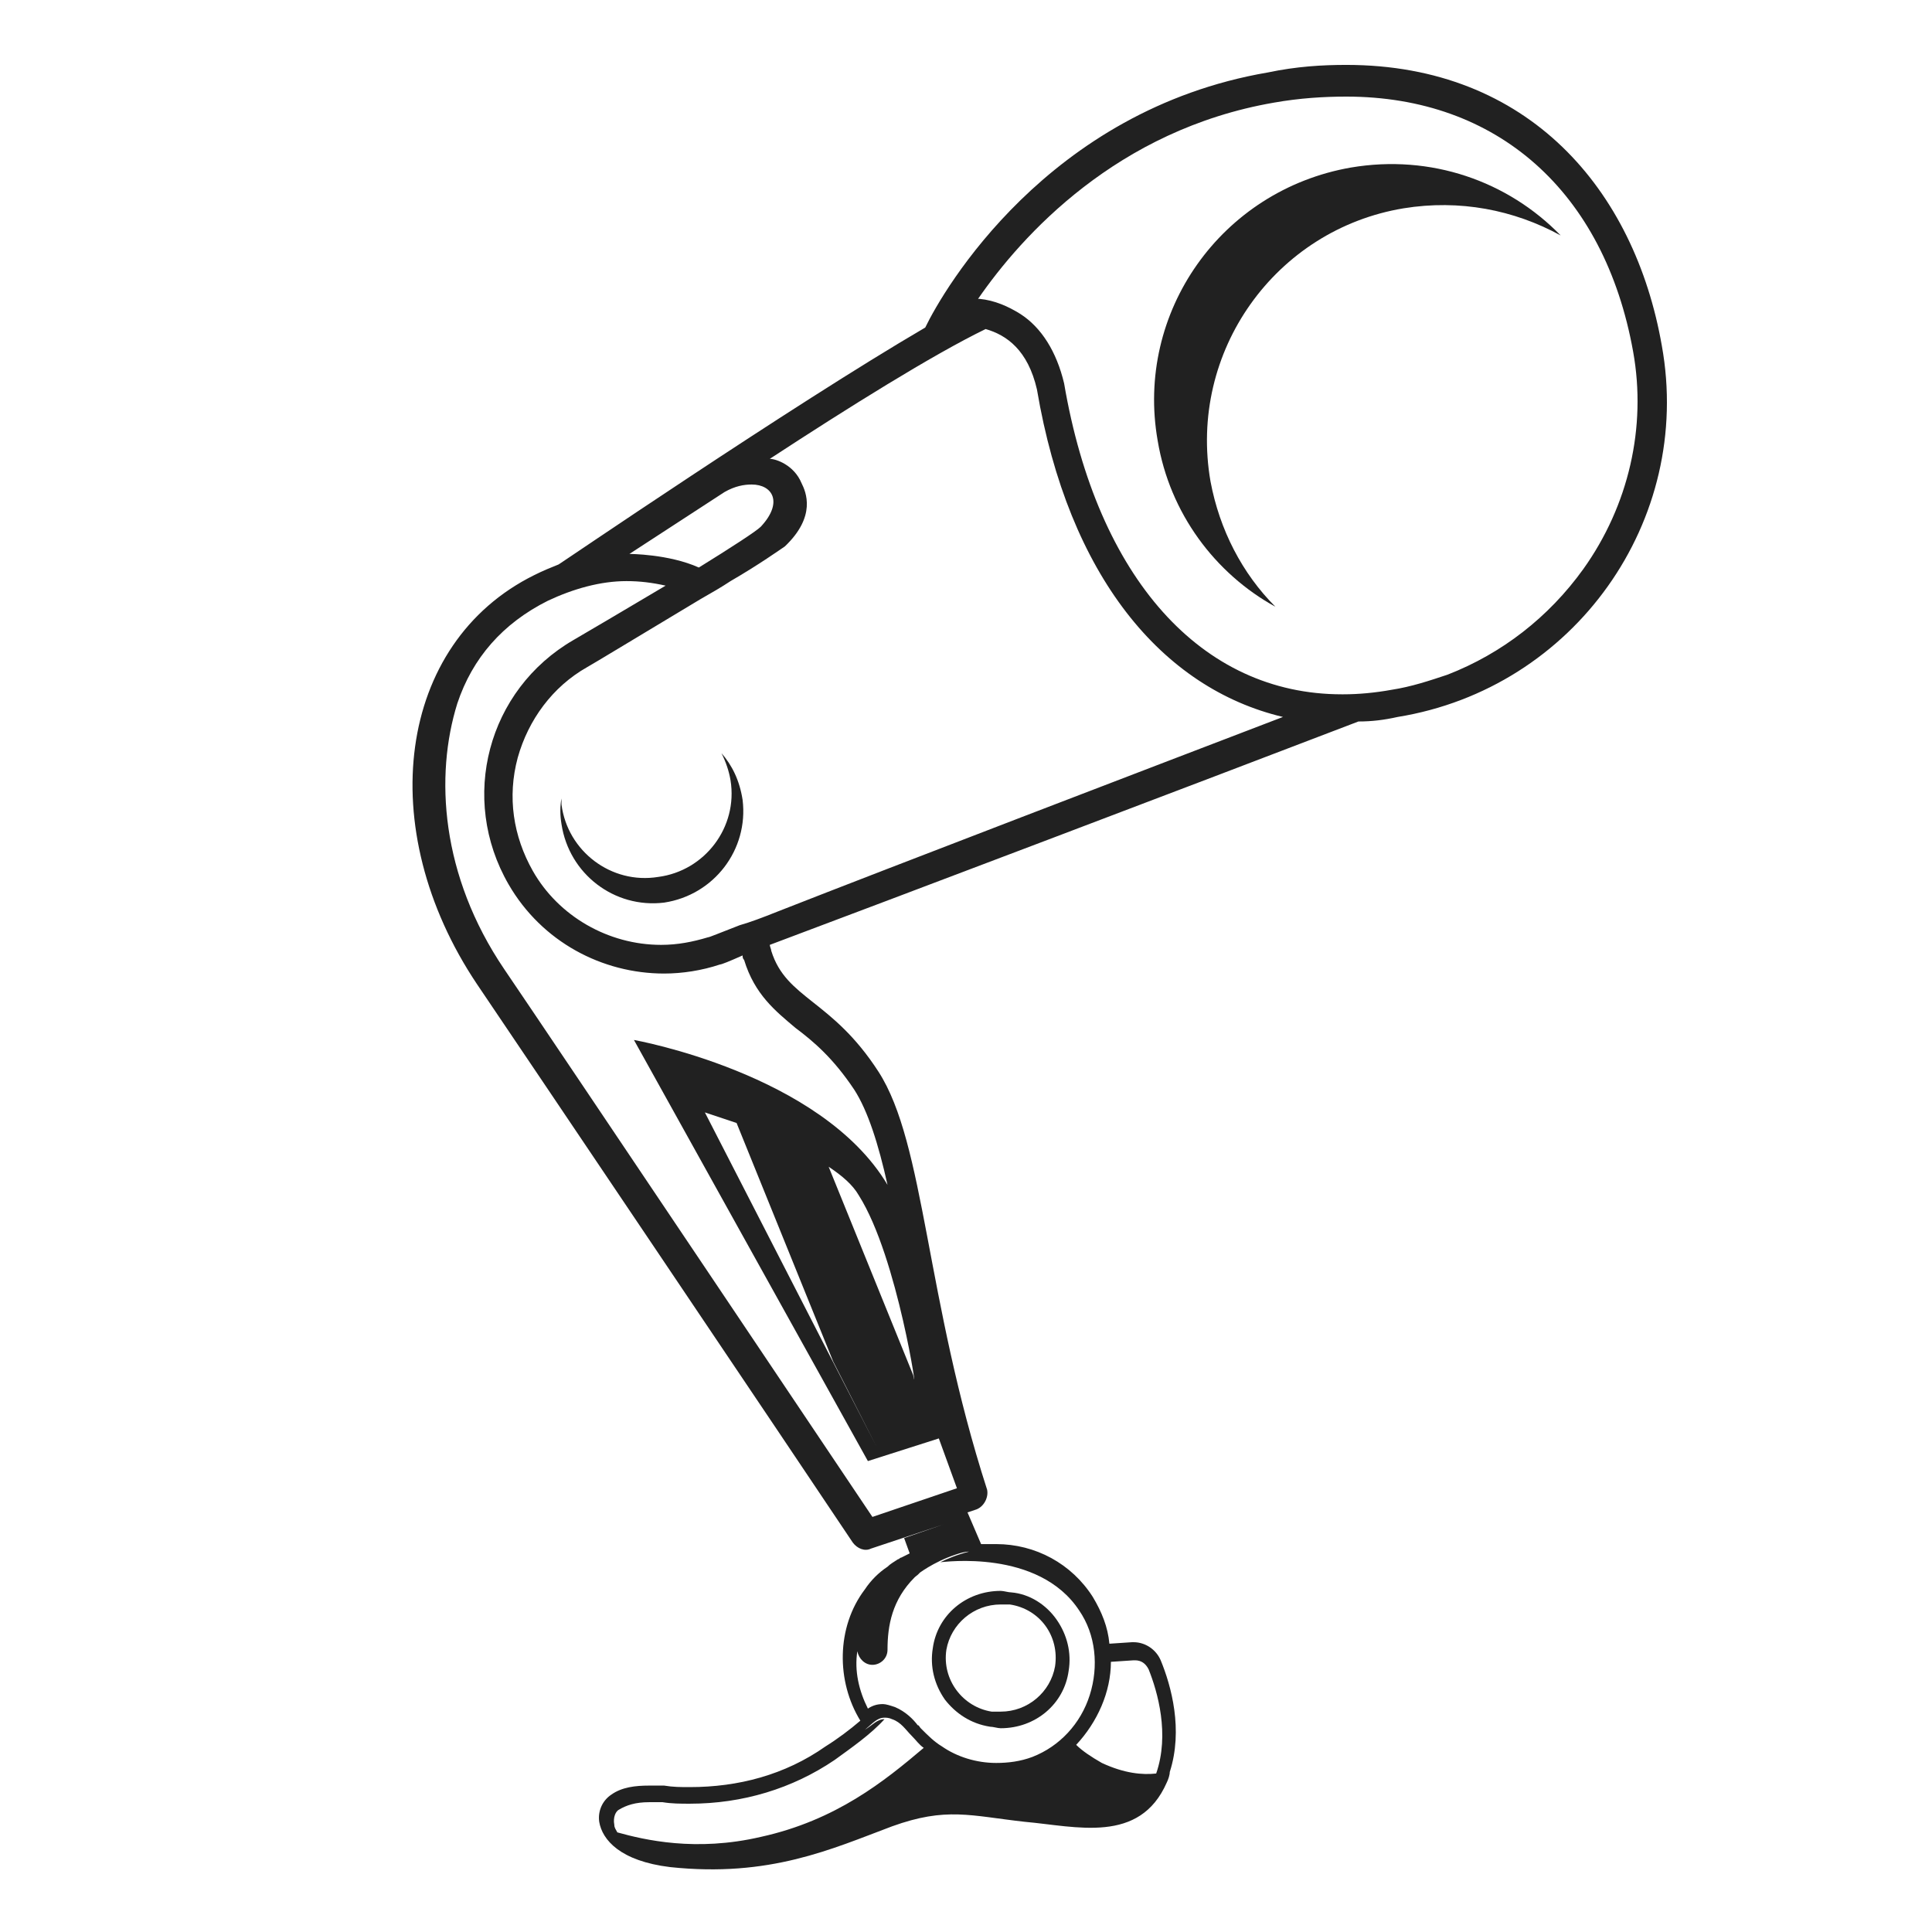 <svg viewBox="0 0 128 128" xmlns="http://www.w3.org/2000/svg">
  <g>
    <path d="M47.8,49.9c0.3,0.6,0.5,1.2,0.6,1.8c0.5,3.1-1.7,6-4.8,6.4c-3.1,0.5-6-1.7-6.4-4.8c0-0.1,0-0.3,0-0.4 c-0.1,0.5-0.1,1.1,0,1.7c0.5,3.3,3.5,5.6,6.8,5.2c3.3-0.5,5.6-3.5,5.2-6.8C49,51.7,48.5,50.7,47.8,49.9z" fill="#212121"/>
    <path d="M89.5,11.1c-8.6,1.5-14.3,9.6-12.8,18.1c0.8,4.8,3.8,8.8,7.8,11c-2.2-2.2-3.7-5.1-4.3-8.3 c-1.5-8.6,4.3-16.7,12.8-18.1c3.7-0.6,7.3,0.1,10.4,1.8C99.9,12,94.8,10.2,89.5,11.1z" fill="#212121"/>
    <path d="M65.6,114.4c0.2,0,0.5,0.1,0.7,0.1c2.3,0,4.2-1.6,4.5-3.8c0.2-1.2-0.1-2.4-0.8-3.4c-0.7-1-1.8-1.7-3-1.8 c-0.2,0-0.5-0.1-0.7-0.1c-2.3,0-4.2,1.6-4.5,3.8c-0.2,1.2,0.1,2.4,0.8,3.4C63.3,113.5,64.3,114.2,65.6,114.4z M62.7,109.3 c0.3-1.7,1.8-3,3.6-3c0.2,0,0.4,0,0.6,0c2,0.3,3.3,2.1,3,4.1c-0.3,1.7-1.8,3-3.6,3c-0.2,0-0.4,0-0.6,0 C63.8,113.1,62.4,111.3,62.7,109.3z" fill="#212121"/>
    <path d="M110.1,22.9c-1.8-10.3-8.8-18.6-20.9-18.6c-1.6,0-3.3,0.1-5.2,0.5C69.4,7.3,62.5,19.2,61.3,21.7 C52.4,26.9,36.9,37.5,37,37.4c-0.5,0.2-1,0.4-1.6,0.7c-9.1,4.5-10.7,16.8-3.8,27.1c1.9,2.8,21.7,32.2,24.9,37 c0.3,0.4,0.8,0.6,1.2,0.4l4.8-1.6l-2.6,0.9l0.4,1.1l0,0l0.5,1.3c0,0,1-0.8,2.5-1.3c0.3-0.1,0.6-0.2,0.9-0.2 c-0.8,0.2-1.5,0.5-1.9,0.7c0.2,0,6.5-0.9,9.2,3.2c1.1,1.6,1.3,3.7,0.7,5.6c-0.6,1.9-2,3.4-3.8,4.1c-0.8,0.3-1.6,0.4-2.4,0.4 c-1.3,0-2.6-0.4-3.6-1.1c-0.5-0.3-0.9-0.7-1.4-1.2c-0.1-0.1-0.1-0.2-0.2-0.2c-0.3-0.4-0.8-0.9-1.5-1.2c-0.3-0.1-0.6-0.2-0.8-0.2 c-0.4,0-0.7,0.1-1,0.3c-0.6-1.2-0.9-2.5-0.7-3.8c0.1,0.5,0.5,0.9,1,0.9s1-0.4,1-1c0-1.6,0.3-3.3,1.8-4.8c0.1-0.1,0.3-0.2,0.4-0.4 l0,0l-0.5-1.3l0,0l0,0c-0.1,0-0.2,0.1-0.2,0.1c-0.2,0.1-0.4,0.2-0.6,0.3c-0.1,0-0.1,0.1-0.2,0.1c-0.3,0.2-0.5,0.3-0.7,0.5 c-0.6,0.4-1.1,0.9-1.5,1.5c-1.9,2.5-1.9,6.1-0.3,8.7c-0.7,0.6-1.5,1.2-2.3,1.7c-2.7,1.9-5.8,2.7-9,2.7c-0.6,0-1.1,0-1.7-0.1 c-0.3,0-0.6,0-1,0c-0.9,0-1.8,0.1-2.5,0.6c-0.6,0.4-0.9,1.1-0.8,1.8l0,0c0.2,1.2,1.4,2.6,4.7,3c6.6,0.7,10.7-1.2,14.7-2.7 c3.6-1.3,5.2-0.7,8.8-0.3c3.4,0.3,7.6,1.5,9.4-2.6c0.1-0.2,0.2-0.5,0.2-0.7c0.9-2.8,0.1-5.7-0.6-7.4c-0.3-0.7-1-1.2-1.8-1.2H75 l-1.5,0.1l0,0c-0.1-1.1-0.5-2.1-1.1-3.1c-1.4-2.2-3.8-3.5-6.4-3.5c-0.3,0-0.5,0-0.8,0c0,0,0,0-0.1,0H65l-0.9-2.1l0.6-0.2 c0.5-0.2,0.8-0.8,0.7-1.3C61.3,86,61.3,75.8,58.2,71c-3.1-4.8-6.1-4.8-7.1-8c0-0.1-0.1-0.3-0.1-0.4c8-3,28.3-10.7,39-14.8 c0.9,0,1.7-0.1,2.6-0.3C104.3,45.6,112.2,34.5,110.1,22.9z M50.4,121.7c-4.3,1-7.7,0.2-9.5-0.3c-0.1-0.2-0.2-0.3-0.2-0.5 c-0.1-0.5,0.1-0.9,0.3-1c0.5-0.3,1.1-0.5,2-0.5c0.3,0,0.5,0,0.9,0c0.6,0.1,1.2,0.1,1.8,0.1c3.5,0,6.8-1,9.6-2.9 c1.1-0.8,2.4-1.7,3.3-2.7c-0.5,0-0.8,0.4-1.3,0.7c0.5-0.4,0.8-0.8,1.3-0.8c0.1,0,0.3,0,0.5,0.1c0.6,0.2,0.9,0.7,1.3,1.1 c0.3,0.3,0.5,0.6,0.8,0.8C58.6,118,55.4,120.6,50.4,121.7z M73.6,110.1L73.6,110.1l1.5-0.1h0.1c0.4,0,0.7,0.2,0.9,0.6 c0.6,1.5,1.4,4.3,0.5,6.9c-0.9,0.1-2.1,0-3.6-0.7c-0.7-0.4-1.3-0.8-1.7-1.2C72.7,114.1,73.6,112.1,73.6,110.1z M48,32.6 c0.7-0.4,1.3-0.5,1.8-0.5c1.4,0,2.1,1.2,0.6,2.8c-0.3,0.3-2,1.4-4.1,2.7c-2-0.9-4.6-0.9-4.6-0.9L48,32.6z M54.9,77.3L54.9,77.3 c0.9,0.6,1.6,1.2,2,1.9c2.6,4.1,4,14,3.6,11.9L54.9,77.3z M58.1,95.9L46.7,73.7c0,0,0.9,0.3,2.1,0.7l6.4,15.8L58.1,95.9z M52.7,68.1c1.2,0.9,2.5,2,3.9,4.1c0.9,1.4,1.6,3.6,2.2,6.3C54.4,71.1,42,68.9,42,68.9l15.5,27.9l4.7-1.5l1.2,3.3l-5.6,1.9 c0,0-21-31.3-24.4-36.3c-4.2-6.2-4.6-12.8-3.1-17.6c1-3,3-5.3,6-6.8c1.7-0.8,3.5-1.3,5.2-1.3c0.9,0,1.7,0.1,2.6,0.3 c-2.7,1.6-5.4,3.2-6.1,3.6c-5.7,3.3-7.6,10.5-4.3,16.2c2.2,3.8,6.2,5.9,10.3,5.9c1.2,0,2.5-0.2,3.7-0.6c0.1,0,0.6-0.2,1.5-0.6 c0,0.1,0,0.2,0.1,0.3C50,65.9,51.4,67,52.7,68.1z M51.5,60.4c-1,0.4-1.8,0.7-2.5,0.9c-1.3,0.5-2,0.8-2.1,0.8c-1,0.3-2,0.5-3.1,0.5 c-3.5,0-6.8-1.9-8.5-4.9c-1.3-2.3-1.7-4.9-1-7.5c0.7-2.5,2.3-4.7,4.6-6c0.2-0.1,4-2.4,7.5-4.5c0.7-0.4,1.4-0.8,2-1.2 c1.9-1.1,3.3-2.1,3.6-2.3c2.1-2,1.4-3.6,1.1-4.2c-0.5-1.2-1.7-1.6-2.1-1.6c5.2-3.4,10.8-6.9,14.3-8.6c1.4,0.4,2.8,1.4,3.4,4 C70.8,38.2,77,45.6,85,47.5C75.6,51.1,59.4,57.3,51.5,60.4z M104.9,37.7c-2.3,3.2-5.4,5.6-9,7c-1.2,0.4-2.4,0.8-3.7,1 C91.1,45.9,90,46,89,46h-0.1c-9.3,0-16.2-7.7-18.4-20.6l0,0l0,0c-0.5-2.1-1.5-3.7-2.9-4.6c-0.8-0.5-1.7-0.9-2.7-1h-0.1 c2.9-4.2,9.2-11.2,19.6-13c1.7-0.3,3.3-0.4,4.8-0.4c10,0,17.1,6.3,19,16.9C109.1,28.3,107.9,33.5,104.9,37.7z" fill="#212121"/>
  </g>
</svg>